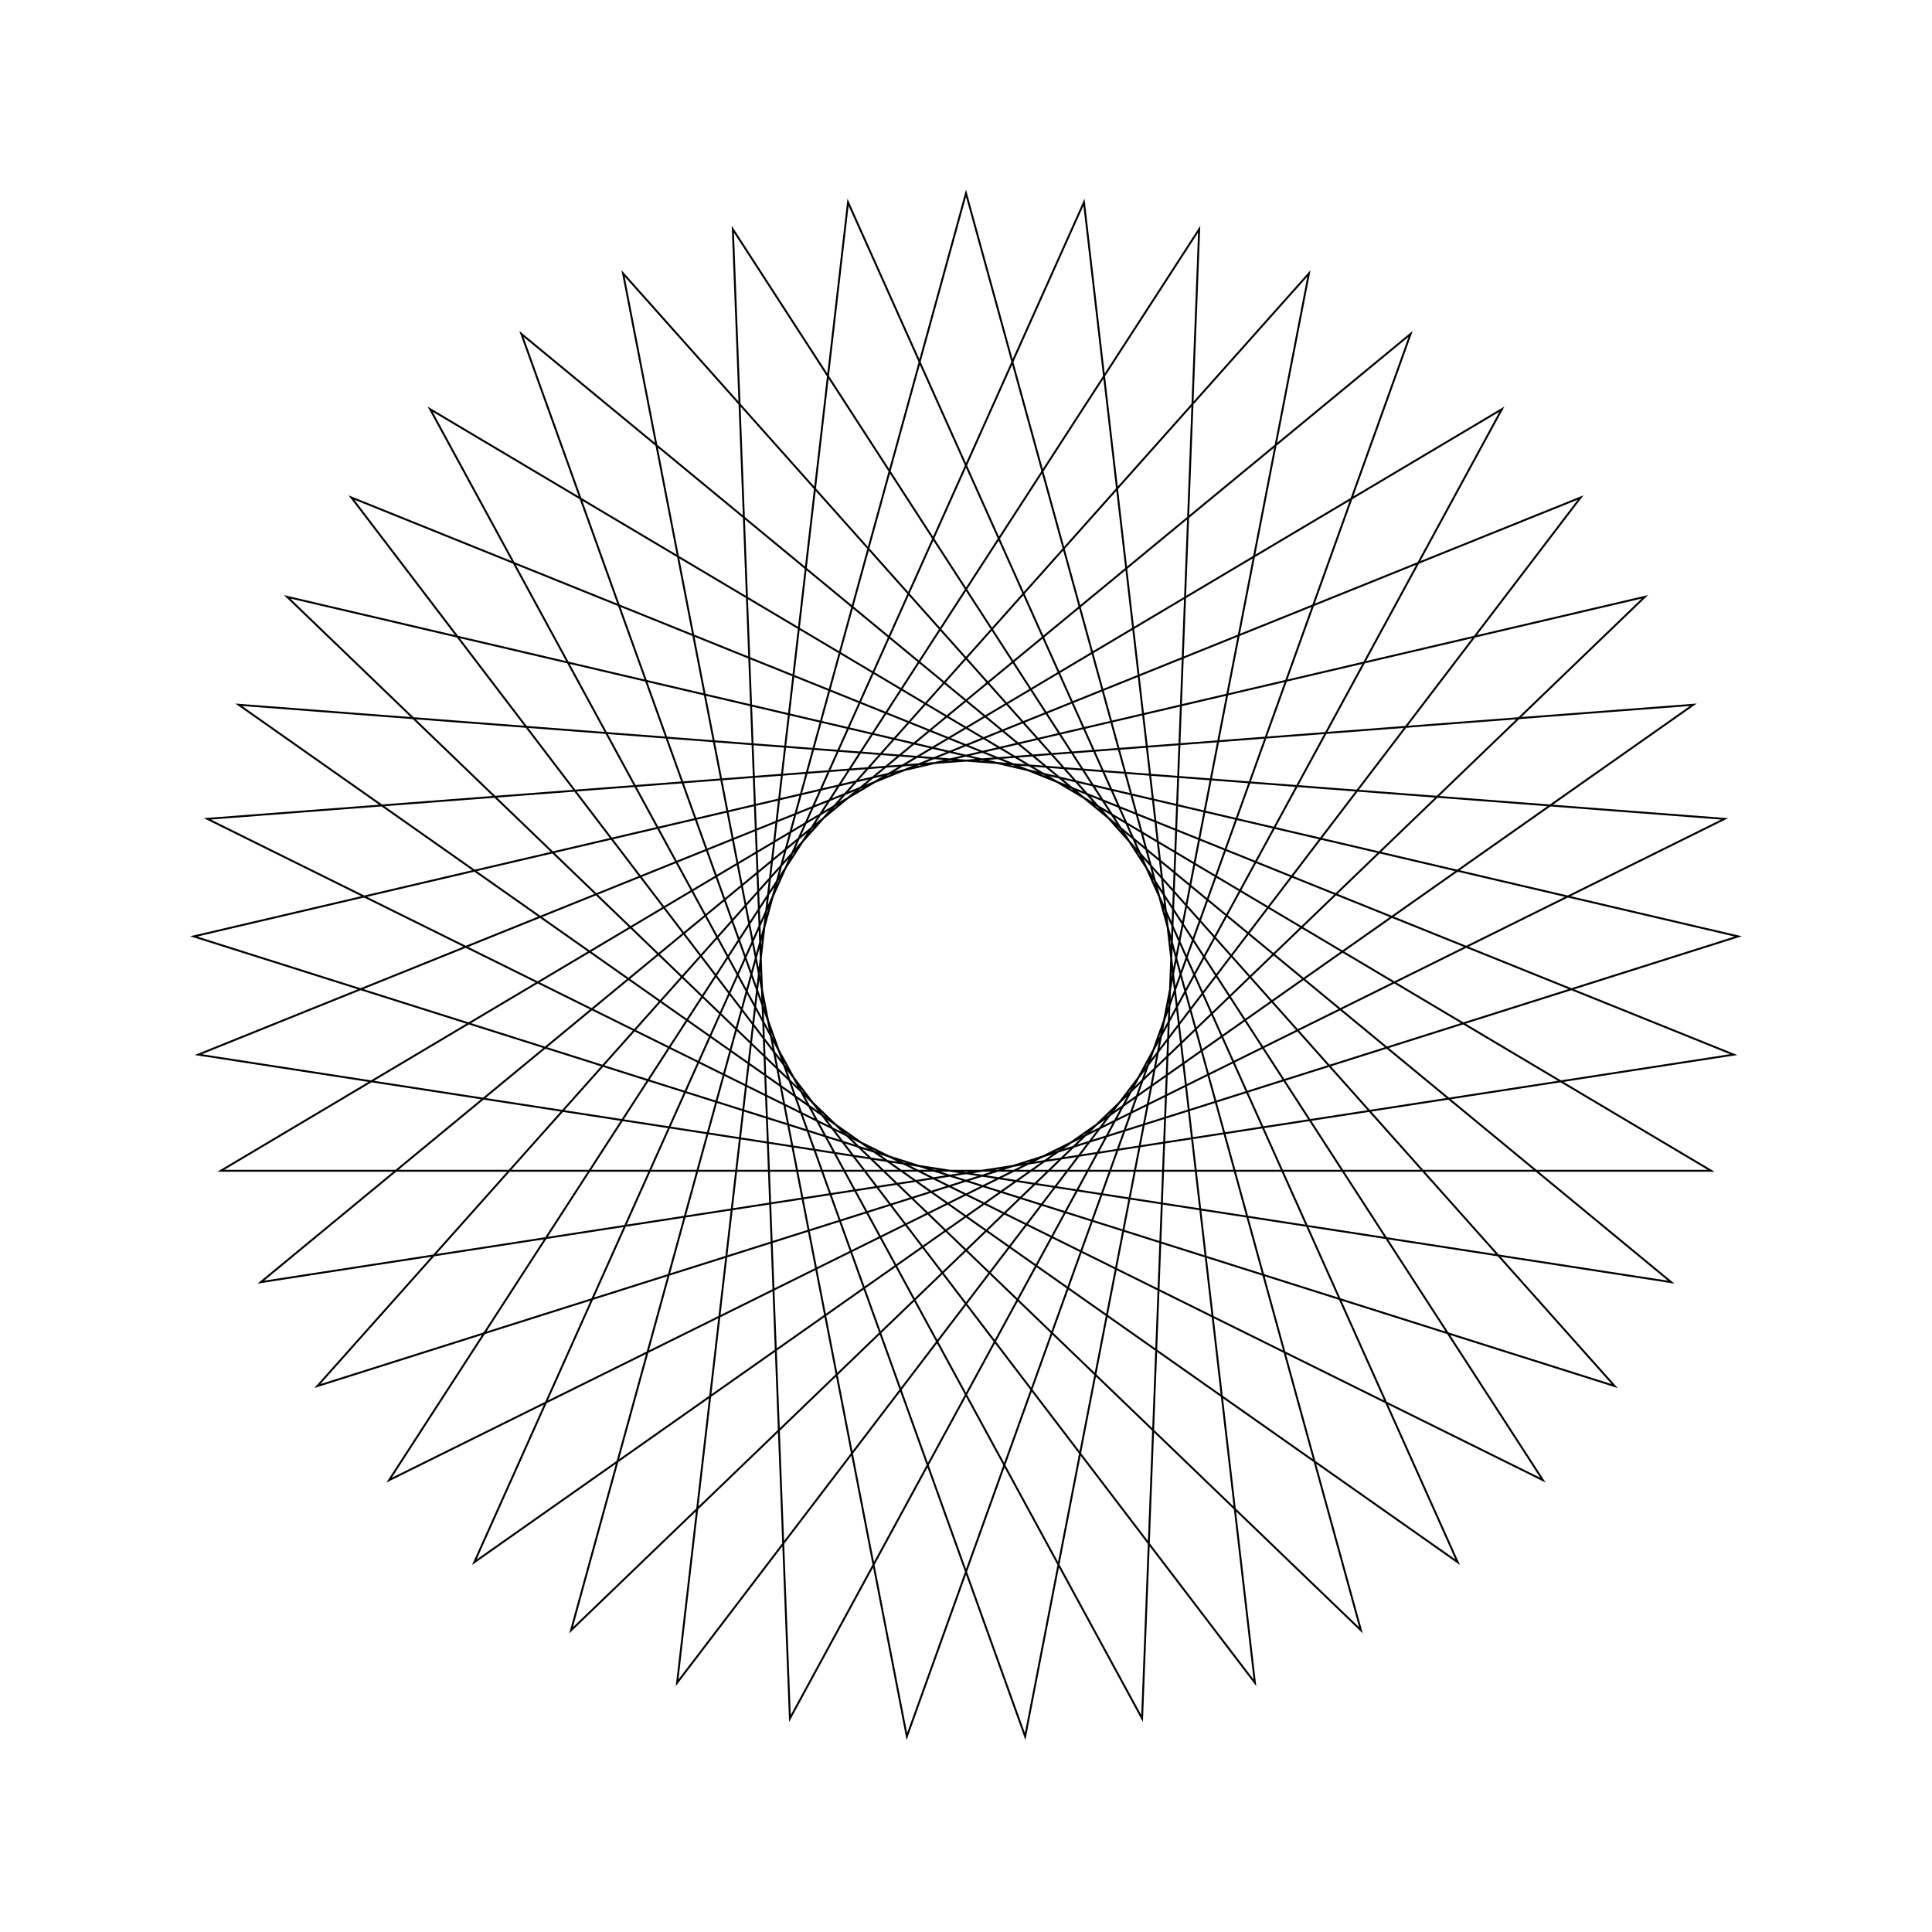 <?xml version="1.0" ?>
<svg height="100" width="100">
  <path d="M 50.0,90.0 L 70.441,15.617 L 14.86,69.109 L 89.971,51.532 L 16.425,28.257 L 67.749,85.847 L 53.062,10.117 L 26.987,82.717 L 86.5,33.637 L 10.264,45.413 L 81.812,74.249 L 35.047,12.9 L 43.894,89.531 L 75.45,19.14 L 12.354,63.521 L 89.268,57.616 L 20.138,23.387 L 62.069,88.136 L 59.114,11.052 L 22.263,78.821 L 88.57,39.401 L 11.43,39.401 L 77.737,78.821 L 40.886,11.052 L 37.931,88.136 L 79.862,23.387 L 10.732,57.616 L 87.646,63.521 L 24.55,19.14 L 56.106,89.531 L 64.953,12.9 L 18.188,74.249 L 89.736,45.413 L 13.5,33.637 L 73.013,82.717 L 46.938,10.117 L 32.251,85.847 L 83.575,28.257 L 10.029,51.532 L 85.14,69.109 L 29.559,15.617 L 50.0,90.0Z" fill="none" stroke="black" stroke-width="0.1" transform="matrix(1 0 0 -1 0 100)"/>
</svg>
